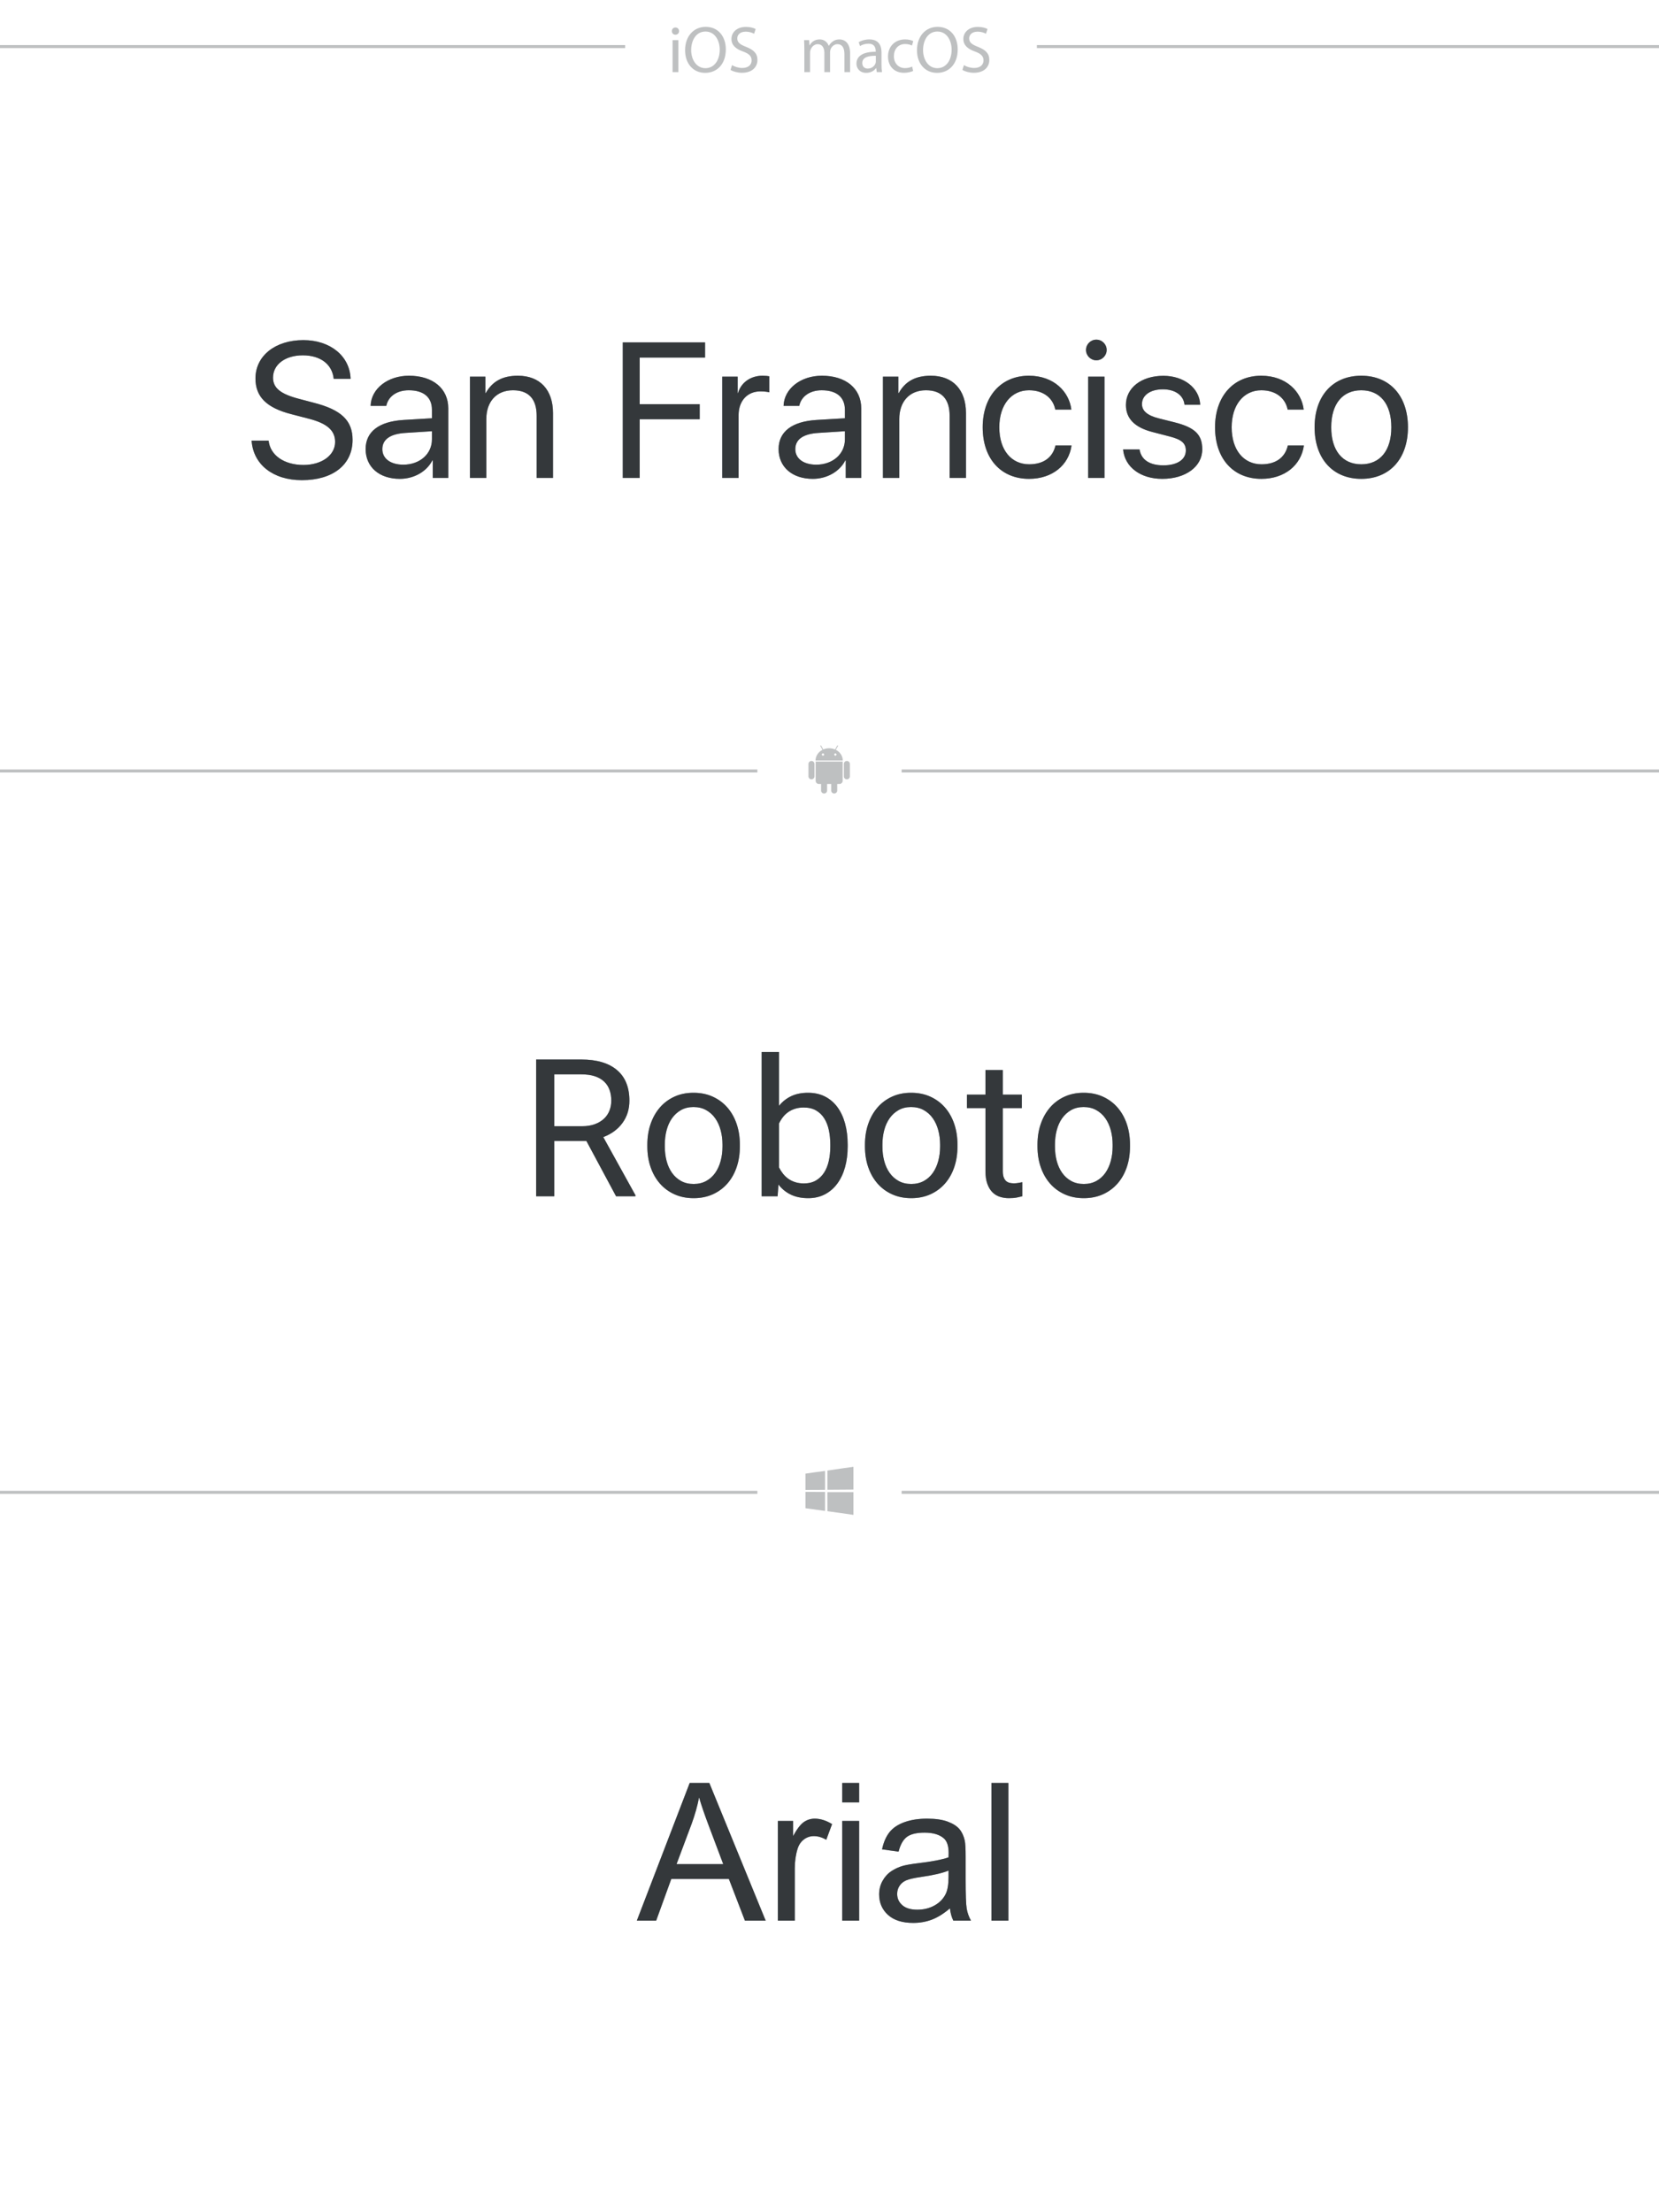 <?xml version="1.0" encoding="UTF-8"?>
<svg width="552px" height="736px" viewBox="0 0 552 736" version="1.1" xmlns="http://www.w3.org/2000/svg" xmlns:xlink="http://www.w3.org/1999/xlink">
    <title>typography-fonts</title>
    <g id="Page-1" stroke="none" stroke-width="1" fill="none" fill-rule="evenodd">
        <g id="typography-fonts" fill-rule="nonzero">
            <polygon id="Path" fill="#FFFFFF" points="0 0 552 0 552 736 0 736"></polygon>
            <g id="a-link" transform="translate(211, 593)" fill="#8D989F">
                <path d="M0.891,46 L18.484,0.188 L25.016,0.188 L43.766,46 L36.859,46 L31.516,32.125 L12.359,32.125 L7.328,46 L0.891,46 Z M14.109,27.188 L29.641,27.188 L24.859,14.5 C23.401,10.646 22.318,7.479 21.609,5 C21.026,7.938 20.203,10.854 19.141,13.75 L14.109,27.188 Z M47.828,46 L47.828,12.812 L52.891,12.812 L52.891,17.844 C54.182,15.49 55.375,13.938 56.469,13.188 C57.563,12.437 58.766,12.062 60.078,12.062 C61.974,12.062 63.901,12.667 65.859,13.875 L63.922,19.094 C62.547,18.281 61.172,17.875 59.797,17.875 C58.568,17.875 57.464,18.245 56.484,18.984 C55.505,19.724 54.807,20.75 54.391,22.062 C53.766,24.062 53.453,26.25 53.453,28.625 L53.453,46 L47.828,46 Z M69.234,6.656 L69.234,0.188 L74.859,0.188 L74.859,6.656 L69.234,6.656 Z M69.234,46 L69.234,12.812 L74.859,12.812 L74.859,46 L69.234,46 Z M105.078,41.906 C102.995,43.677 100.99,44.927 99.062,45.656 C97.135,46.385 95.068,46.75 92.859,46.75 C89.214,46.75 86.411,45.859 84.453,44.078 C82.495,42.297 81.516,40.021 81.516,37.25 C81.516,35.625 81.885,34.141 82.625,32.797 C83.365,31.453 84.333,30.375 85.531,29.562 C86.729,28.75 88.078,28.135 89.578,27.719 C90.682,27.427 92.349,27.146 94.578,26.875 C99.12,26.333 102.464,25.688 104.609,24.938 C104.63,24.167 104.641,23.677 104.641,23.469 C104.641,21.177 104.109,19.562 103.047,18.625 C101.609,17.354 99.474,16.719 96.641,16.719 C93.995,16.719 92.042,17.182 90.781,18.109 C89.521,19.036 88.589,20.677 87.984,23.031 L82.484,22.281 C82.984,19.927 83.807,18.026 84.953,16.578 C86.099,15.13 87.755,14.016 89.922,13.234 C92.089,12.453 94.599,12.062 97.453,12.062 C100.286,12.062 102.589,12.396 104.359,13.062 C106.13,13.729 107.432,14.568 108.266,15.578 C109.099,16.589 109.682,17.865 110.016,19.406 C110.203,20.365 110.297,22.094 110.297,24.594 L110.297,32.094 C110.297,37.323 110.417,40.63 110.656,42.016 C110.896,43.401 111.37,44.729 112.078,46 L106.203,46 C105.62,44.833 105.245,43.469 105.078,41.906 Z M104.609,29.344 C102.568,30.177 99.505,30.885 95.422,31.469 C93.109,31.802 91.474,32.177 90.516,32.594 C89.557,33.01 88.818,33.62 88.297,34.422 C87.776,35.224 87.516,36.115 87.516,37.094 C87.516,38.594 88.083,39.844 89.219,40.844 C90.354,41.844 92.016,42.344 94.203,42.344 C96.37,42.344 98.297,41.87 99.984,40.922 C101.672,39.974 102.911,38.677 103.703,37.031 C104.307,35.76 104.609,33.885 104.609,31.406 L104.609,29.344 Z M118.891,46 L118.891,0.188 L124.516,0.188 L124.516,46 L118.891,46 Z" id="a"></path>
            </g>
            <g id="a-link" transform="translate(211, 593)" fill="#34383B">
                <path d="M0.891,46 L18.484,0.188 L25.016,0.188 L43.766,46 L36.859,46 L31.516,32.125 L12.359,32.125 L7.328,46 L0.891,46 Z M14.109,27.188 L29.641,27.188 L24.859,14.5 C23.401,10.646 22.318,7.479 21.609,5 C21.026,7.938 20.203,10.854 19.141,13.75 L14.109,27.188 Z M47.828,46 L47.828,12.812 L52.891,12.812 L52.891,17.844 C54.182,15.49 55.375,13.938 56.469,13.188 C57.563,12.437 58.766,12.062 60.078,12.062 C61.974,12.062 63.901,12.667 65.859,13.875 L63.922,19.094 C62.547,18.281 61.172,17.875 59.797,17.875 C58.568,17.875 57.464,18.245 56.484,18.984 C55.505,19.724 54.807,20.75 54.391,22.062 C53.766,24.062 53.453,26.25 53.453,28.625 L53.453,46 L47.828,46 Z M69.234,6.656 L69.234,0.188 L74.859,0.188 L74.859,6.656 L69.234,6.656 Z M69.234,46 L69.234,12.812 L74.859,12.812 L74.859,46 L69.234,46 Z M105.078,41.906 C102.995,43.677 100.99,44.927 99.062,45.656 C97.135,46.385 95.068,46.75 92.859,46.75 C89.214,46.75 86.411,45.859 84.453,44.078 C82.495,42.297 81.516,40.021 81.516,37.25 C81.516,35.625 81.885,34.141 82.625,32.797 C83.365,31.453 84.333,30.375 85.531,29.562 C86.729,28.75 88.078,28.135 89.578,27.719 C90.682,27.427 92.349,27.146 94.578,26.875 C99.12,26.333 102.464,25.688 104.609,24.938 C104.63,24.167 104.641,23.677 104.641,23.469 C104.641,21.177 104.109,19.562 103.047,18.625 C101.609,17.354 99.474,16.719 96.641,16.719 C93.995,16.719 92.042,17.182 90.781,18.109 C89.521,19.036 88.589,20.677 87.984,23.031 L82.484,22.281 C82.984,19.927 83.807,18.026 84.953,16.578 C86.099,15.13 87.755,14.016 89.922,13.234 C92.089,12.453 94.599,12.062 97.453,12.062 C100.286,12.062 102.589,12.396 104.359,13.062 C106.13,13.729 107.432,14.568 108.266,15.578 C109.099,16.589 109.682,17.865 110.016,19.406 C110.203,20.365 110.297,22.094 110.297,24.594 L110.297,32.094 C110.297,37.323 110.417,40.63 110.656,42.016 C110.896,43.401 111.37,44.729 112.078,46 L106.203,46 C105.62,44.833 105.245,43.469 105.078,41.906 Z M104.609,29.344 C102.568,30.177 99.505,30.885 95.422,31.469 C93.109,31.802 91.474,32.177 90.516,32.594 C89.557,33.01 88.818,33.62 88.297,34.422 C87.776,35.224 87.516,36.115 87.516,37.094 C87.516,38.594 88.083,39.844 89.219,40.844 C90.354,41.844 92.016,42.344 94.203,42.344 C96.37,42.344 98.297,41.87 99.984,40.922 C101.672,39.974 102.911,38.677 103.703,37.031 C104.307,35.76 104.609,33.885 104.609,31.406 L104.609,29.344 Z M118.891,46 L118.891,0.188 L124.516,0.188 L124.516,46 L118.891,46 Z" id="a"></path>
            </g>
            <path d="M0,496 L252,496 L252,497 L0,497 L0,496 Z M300,496 L552,496 L552,497 L300,497 L300,496 Z" id="Shape" fill="#BEC0C1"></path>
            <path d="M275.311,489.256 C278.19,488.815 281.074,488.4 283.958,488 C283.96,490.528 283.958,493.054 283.96,495.581 C281.077,495.592 278.195,495.636 275.311,495.645 C275.309,493.514 275.309,491.385 275.311,489.256 L275.311,489.256 Z M268,490.276 C270.168,489.941 272.345,489.652 274.521,489.38 C274.523,491.476 274.523,493.571 274.525,495.667 C272.35,495.666 270.175,495.698 268,495.693 L268,490.276 Z M268,496.353 C270.173,496.345 272.346,496.38 274.52,496.377 C274.52,498.478 274.525,500.58 274.521,502.682 C272.35,502.361 270.175,502.079 268,501.785 L268,496.353 Z M275.298,496.437 L283.958,496.437 C283.962,498.957 283.958,501.478 283.958,504 C281.079,503.569 278.195,503.168 275.311,502.777 C275.307,500.664 275.302,498.552 275.298,496.437 Z" id="Shape" fill="#BEC0C1"></path>
            <g id="b-link" transform="translate(178, 350)" fill="#8D989F">
                <path d="M17.109,29.594 L6.422,29.594 L6.422,48 L0.391,48 L0.391,2.5 L15.453,2.5 C20.578,2.5 24.521,3.667 27.281,6 C30.042,8.333 31.422,11.729 31.422,16.188 C31.422,19.021 30.656,21.49 29.125,23.594 C27.594,25.698 25.464,27.271 22.734,28.312 L33.422,47.625 L33.422,48 L26.984,48 L17.109,29.594 Z M6.422,24.688 L15.641,24.688 C17.266,24.688 18.687,24.464 19.906,24.016 C21.125,23.568 22.141,22.964 22.953,22.203 C23.766,21.443 24.375,20.547 24.781,19.516 C25.188,18.484 25.391,17.375 25.391,16.188 C25.391,14.875 25.198,13.682 24.812,12.609 C24.427,11.536 23.828,10.615 23.016,9.844 C22.203,9.073 21.172,8.479 19.922,8.062 C18.672,7.646 17.182,7.438 15.453,7.438 L6.422,7.438 L6.422,24.688 Z M37.391,30.781 C37.391,28.323 37.75,26.047 38.469,23.953 C39.188,21.859 40.208,20.042 41.531,18.5 C42.854,16.958 44.464,15.75 46.359,14.875 C48.255,14 50.38,13.562 52.734,13.562 C55.13,13.562 57.281,14 59.188,14.875 C61.094,15.75 62.714,16.958 64.047,18.5 C65.38,20.042 66.401,21.859 67.109,23.953 C67.818,26.047 68.172,28.323 68.172,30.781 L68.172,31.469 C68.172,33.927 67.818,36.203 67.109,38.297 C66.401,40.391 65.38,42.203 64.047,43.734 C62.714,45.266 61.099,46.464 59.203,47.328 C57.307,48.193 55.172,48.625 52.797,48.625 C50.422,48.625 48.286,48.193 46.391,47.328 C44.495,46.464 42.88,45.266 41.547,43.734 C40.214,42.203 39.188,40.391 38.469,38.297 C37.75,36.203 37.391,33.927 37.391,31.469 L37.391,30.781 Z M43.203,31.469 C43.203,33.156 43.401,34.75 43.797,36.25 C44.193,37.75 44.792,39.068 45.594,40.203 C46.396,41.339 47.396,42.24 48.594,42.906 C49.792,43.573 51.193,43.906 52.797,43.906 C54.38,43.906 55.776,43.573 56.984,42.906 C58.193,42.24 59.193,41.339 59.984,40.203 C60.776,39.068 61.375,37.75 61.781,36.25 C62.188,34.75 62.391,33.156 62.391,31.469 L62.391,30.781 C62.391,29.115 62.188,27.526 61.781,26.016 C61.375,24.505 60.771,23.182 59.969,22.047 C59.167,20.911 58.161,20.005 56.953,19.328 C55.745,18.651 54.339,18.312 52.734,18.312 C51.151,18.312 49.766,18.651 48.578,19.328 C47.391,20.005 46.396,20.911 45.594,22.047 C44.792,23.182 44.193,24.505 43.797,26.016 C43.401,27.526 43.203,29.115 43.203,30.781 L43.203,31.469 Z M104.047,31.469 C104.047,33.948 103.755,36.234 103.172,38.328 C102.589,40.422 101.734,42.234 100.609,43.766 C99.484,45.297 98.109,46.49 96.484,47.344 C94.859,48.198 93.005,48.625 90.922,48.625 C88.693,48.625 86.766,48.234 85.141,47.453 C83.516,46.672 82.141,45.552 81.016,44.094 L80.734,48 L75.422,48 L75.422,0 L81.203,0 L81.203,17.906 C82.328,16.51 83.682,15.438 85.266,14.688 C86.849,13.937 88.714,13.562 90.859,13.562 C92.984,13.562 94.865,13.979 96.5,14.812 C98.135,15.646 99.51,16.818 100.625,18.328 C101.74,19.839 102.589,21.651 103.172,23.766 C103.755,25.88 104.047,28.229 104.047,30.812 L104.047,31.469 Z M98.266,30.812 C98.266,29.125 98.109,27.536 97.797,26.047 C97.484,24.557 96.979,23.25 96.281,22.125 C95.583,21 94.672,20.109 93.547,19.453 C92.422,18.797 91.047,18.469 89.422,18.469 C88.359,18.469 87.401,18.604 86.547,18.875 C85.693,19.146 84.927,19.521 84.25,20 C83.573,20.479 82.984,21.042 82.484,21.688 C81.984,22.333 81.557,23.031 81.203,23.781 L81.203,38.406 C81.578,39.156 82.021,39.854 82.531,40.5 C83.042,41.146 83.635,41.708 84.312,42.188 C84.99,42.667 85.755,43.042 86.609,43.312 C87.464,43.583 88.422,43.719 89.484,43.719 C91.047,43.719 92.38,43.396 93.484,42.75 C94.589,42.104 95.495,41.229 96.203,40.125 C96.911,39.021 97.432,37.724 97.766,36.234 C98.099,34.745 98.266,33.156 98.266,31.469 L98.266,30.812 Z M109.797,30.781 C109.797,28.323 110.156,26.047 110.875,23.953 C111.594,21.859 112.615,20.042 113.938,18.5 C115.26,16.958 116.87,15.75 118.766,14.875 C120.661,14 122.786,13.562 125.141,13.562 C127.536,13.562 129.687,14 131.594,14.875 C133.5,15.75 135.12,16.958 136.453,18.5 C137.786,20.042 138.807,21.859 139.516,23.953 C140.224,26.047 140.578,28.323 140.578,30.781 L140.578,31.469 C140.578,33.927 140.224,36.203 139.516,38.297 C138.807,40.391 137.786,42.203 136.453,43.734 C135.12,45.266 133.505,46.464 131.609,47.328 C129.714,48.193 127.578,48.625 125.203,48.625 C122.828,48.625 120.693,48.193 118.797,47.328 C116.901,46.464 115.286,45.266 113.953,43.734 C112.62,42.203 111.594,40.391 110.875,38.297 C110.156,36.203 109.797,33.927 109.797,31.469 L109.797,30.781 Z M115.609,31.469 C115.609,33.156 115.807,34.75 116.203,36.25 C116.599,37.75 117.198,39.068 118,40.203 C118.802,41.339 119.802,42.24 121,42.906 C122.198,43.573 123.599,43.906 125.203,43.906 C126.786,43.906 128.182,43.573 129.391,42.906 C130.599,42.24 131.599,41.339 132.391,40.203 C133.182,39.068 133.781,37.75 134.188,36.25 C134.594,34.75 134.797,33.156 134.797,31.469 L134.797,30.781 C134.797,29.115 134.594,27.526 134.188,26.016 C133.781,24.505 133.177,23.182 132.375,22.047 C131.573,20.911 130.568,20.005 129.359,19.328 C128.151,18.651 126.745,18.312 125.141,18.312 C123.557,18.312 122.172,18.651 120.984,19.328 C119.797,20.005 118.802,20.911 118,22.047 C117.198,23.182 116.599,24.505 116.203,26.016 C115.807,27.526 115.609,29.115 115.609,30.781 L115.609,31.469 Z M155.672,6 L155.672,14.188 L161.984,14.188 L161.984,18.656 L155.672,18.656 L155.672,39.625 C155.672,40.5 155.776,41.203 155.984,41.734 C156.193,42.266 156.469,42.677 156.812,42.969 C157.156,43.26 157.552,43.453 158,43.547 C158.448,43.641 158.911,43.688 159.391,43.688 C159.87,43.688 160.375,43.641 160.906,43.547 C161.438,43.453 161.849,43.375 162.141,43.312 L162.141,48 C161.682,48.125 161.089,48.26 160.359,48.406 C159.63,48.552 158.745,48.625 157.703,48.625 C156.641,48.625 155.635,48.474 154.688,48.172 C153.74,47.87 152.911,47.365 152.203,46.656 C151.495,45.948 150.932,45.016 150.516,43.859 C150.099,42.703 149.891,41.281 149.891,39.594 L149.891,18.656 L143.734,18.656 L143.734,14.188 L149.891,14.188 L149.891,6 L155.672,6 Z M167.203,30.781 C167.203,28.323 167.562,26.047 168.281,23.953 C169,21.859 170.021,20.042 171.344,18.5 C172.667,16.958 174.276,15.75 176.172,14.875 C178.068,14 180.193,13.562 182.547,13.562 C184.943,13.562 187.094,14 189,14.875 C190.906,15.75 192.526,16.958 193.859,18.5 C195.193,20.042 196.214,21.859 196.922,23.953 C197.63,26.047 197.984,28.323 197.984,30.781 L197.984,31.469 C197.984,33.927 197.63,36.203 196.922,38.297 C196.214,40.391 195.193,42.203 193.859,43.734 C192.526,45.266 190.911,46.464 189.016,47.328 C187.12,48.193 184.984,48.625 182.609,48.625 C180.234,48.625 178.099,48.193 176.203,47.328 C174.307,46.464 172.693,45.266 171.359,43.734 C170.026,42.203 169,40.391 168.281,38.297 C167.562,36.203 167.203,33.927 167.203,31.469 L167.203,30.781 Z M173.016,31.469 C173.016,33.156 173.214,34.75 173.609,36.25 C174.005,37.75 174.604,39.068 175.406,40.203 C176.208,41.339 177.208,42.24 178.406,42.906 C179.604,43.573 181.005,43.906 182.609,43.906 C184.193,43.906 185.589,43.573 186.797,42.906 C188.005,42.24 189.005,41.339 189.797,40.203 C190.589,39.068 191.187,37.75 191.594,36.25 C192,34.75 192.203,33.156 192.203,31.469 L192.203,30.781 C192.203,29.115 192,27.526 191.594,26.016 C191.187,24.505 190.583,23.182 189.781,22.047 C188.979,20.911 187.974,20.005 186.766,19.328 C185.557,18.651 184.151,18.312 182.547,18.312 C180.964,18.312 179.578,18.651 178.391,19.328 C177.203,20.005 176.208,20.911 175.406,22.047 C174.604,23.182 174.005,24.505 173.609,26.016 C173.214,27.526 173.016,29.115 173.016,30.781 L173.016,31.469 Z" id="b"></path>
            </g>
            <g id="b-link" transform="translate(178, 350)" fill="#34383B">
                <path d="M17.109,29.594 L6.422,29.594 L6.422,48 L0.391,48 L0.391,2.5 L15.453,2.5 C20.578,2.5 24.521,3.667 27.281,6 C30.042,8.333 31.422,11.729 31.422,16.188 C31.422,19.021 30.656,21.49 29.125,23.594 C27.594,25.698 25.464,27.271 22.734,28.312 L33.422,47.625 L33.422,48 L26.984,48 L17.109,29.594 Z M6.422,24.688 L15.641,24.688 C17.266,24.688 18.687,24.464 19.906,24.016 C21.125,23.568 22.141,22.964 22.953,22.203 C23.766,21.443 24.375,20.547 24.781,19.516 C25.188,18.484 25.391,17.375 25.391,16.188 C25.391,14.875 25.198,13.682 24.812,12.609 C24.427,11.536 23.828,10.615 23.016,9.844 C22.203,9.073 21.172,8.479 19.922,8.062 C18.672,7.646 17.182,7.438 15.453,7.438 L6.422,7.438 L6.422,24.688 Z M37.391,30.781 C37.391,28.323 37.75,26.047 38.469,23.953 C39.188,21.859 40.208,20.042 41.531,18.5 C42.854,16.958 44.464,15.75 46.359,14.875 C48.255,14 50.38,13.562 52.734,13.562 C55.13,13.562 57.281,14 59.188,14.875 C61.094,15.75 62.714,16.958 64.047,18.5 C65.38,20.042 66.401,21.859 67.109,23.953 C67.818,26.047 68.172,28.323 68.172,30.781 L68.172,31.469 C68.172,33.927 67.818,36.203 67.109,38.297 C66.401,40.391 65.38,42.203 64.047,43.734 C62.714,45.266 61.099,46.464 59.203,47.328 C57.307,48.193 55.172,48.625 52.797,48.625 C50.422,48.625 48.286,48.193 46.391,47.328 C44.495,46.464 42.88,45.266 41.547,43.734 C40.214,42.203 39.188,40.391 38.469,38.297 C37.75,36.203 37.391,33.927 37.391,31.469 L37.391,30.781 Z M43.203,31.469 C43.203,33.156 43.401,34.75 43.797,36.25 C44.193,37.75 44.792,39.068 45.594,40.203 C46.396,41.339 47.396,42.24 48.594,42.906 C49.792,43.573 51.193,43.906 52.797,43.906 C54.38,43.906 55.776,43.573 56.984,42.906 C58.193,42.24 59.193,41.339 59.984,40.203 C60.776,39.068 61.375,37.75 61.781,36.25 C62.188,34.75 62.391,33.156 62.391,31.469 L62.391,30.781 C62.391,29.115 62.188,27.526 61.781,26.016 C61.375,24.505 60.771,23.182 59.969,22.047 C59.167,20.911 58.161,20.005 56.953,19.328 C55.745,18.651 54.339,18.312 52.734,18.312 C51.151,18.312 49.766,18.651 48.578,19.328 C47.391,20.005 46.396,20.911 45.594,22.047 C44.792,23.182 44.193,24.505 43.797,26.016 C43.401,27.526 43.203,29.115 43.203,30.781 L43.203,31.469 Z M104.047,31.469 C104.047,33.948 103.755,36.234 103.172,38.328 C102.589,40.422 101.734,42.234 100.609,43.766 C99.484,45.297 98.109,46.49 96.484,47.344 C94.859,48.198 93.005,48.625 90.922,48.625 C88.693,48.625 86.766,48.234 85.141,47.453 C83.516,46.672 82.141,45.552 81.016,44.094 L80.734,48 L75.422,48 L75.422,0 L81.203,0 L81.203,17.906 C82.328,16.51 83.682,15.438 85.266,14.688 C86.849,13.937 88.714,13.562 90.859,13.562 C92.984,13.562 94.865,13.979 96.5,14.812 C98.135,15.646 99.51,16.818 100.625,18.328 C101.74,19.839 102.589,21.651 103.172,23.766 C103.755,25.88 104.047,28.229 104.047,30.812 L104.047,31.469 Z M98.266,30.812 C98.266,29.125 98.109,27.536 97.797,26.047 C97.484,24.557 96.979,23.25 96.281,22.125 C95.583,21 94.672,20.109 93.547,19.453 C92.422,18.797 91.047,18.469 89.422,18.469 C88.359,18.469 87.401,18.604 86.547,18.875 C85.693,19.146 84.927,19.521 84.25,20 C83.573,20.479 82.984,21.042 82.484,21.688 C81.984,22.333 81.557,23.031 81.203,23.781 L81.203,38.406 C81.578,39.156 82.021,39.854 82.531,40.5 C83.042,41.146 83.635,41.708 84.312,42.188 C84.99,42.667 85.755,43.042 86.609,43.312 C87.464,43.583 88.422,43.719 89.484,43.719 C91.047,43.719 92.38,43.396 93.484,42.75 C94.589,42.104 95.495,41.229 96.203,40.125 C96.911,39.021 97.432,37.724 97.766,36.234 C98.099,34.745 98.266,33.156 98.266,31.469 L98.266,30.812 Z M109.797,30.781 C109.797,28.323 110.156,26.047 110.875,23.953 C111.594,21.859 112.615,20.042 113.938,18.5 C115.26,16.958 116.87,15.75 118.766,14.875 C120.661,14 122.786,13.562 125.141,13.562 C127.536,13.562 129.687,14 131.594,14.875 C133.5,15.75 135.12,16.958 136.453,18.5 C137.786,20.042 138.807,21.859 139.516,23.953 C140.224,26.047 140.578,28.323 140.578,30.781 L140.578,31.469 C140.578,33.927 140.224,36.203 139.516,38.297 C138.807,40.391 137.786,42.203 136.453,43.734 C135.12,45.266 133.505,46.464 131.609,47.328 C129.714,48.193 127.578,48.625 125.203,48.625 C122.828,48.625 120.693,48.193 118.797,47.328 C116.901,46.464 115.286,45.266 113.953,43.734 C112.62,42.203 111.594,40.391 110.875,38.297 C110.156,36.203 109.797,33.927 109.797,31.469 L109.797,30.781 Z M115.609,31.469 C115.609,33.156 115.807,34.75 116.203,36.25 C116.599,37.75 117.198,39.068 118,40.203 C118.802,41.339 119.802,42.24 121,42.906 C122.198,43.573 123.599,43.906 125.203,43.906 C126.786,43.906 128.182,43.573 129.391,42.906 C130.599,42.24 131.599,41.339 132.391,40.203 C133.182,39.068 133.781,37.75 134.188,36.25 C134.594,34.75 134.797,33.156 134.797,31.469 L134.797,30.781 C134.797,29.115 134.594,27.526 134.188,26.016 C133.781,24.505 133.177,23.182 132.375,22.047 C131.573,20.911 130.568,20.005 129.359,19.328 C128.151,18.651 126.745,18.312 125.141,18.312 C123.557,18.312 122.172,18.651 120.984,19.328 C119.797,20.005 118.802,20.911 118,22.047 C117.198,23.182 116.599,24.505 116.203,26.016 C115.807,27.526 115.609,29.115 115.609,30.781 L115.609,31.469 Z M155.672,6 L155.672,14.188 L161.984,14.188 L161.984,18.656 L155.672,18.656 L155.672,39.625 C155.672,40.5 155.776,41.203 155.984,41.734 C156.193,42.266 156.469,42.677 156.812,42.969 C157.156,43.26 157.552,43.453 158,43.547 C158.448,43.641 158.911,43.688 159.391,43.688 C159.87,43.688 160.375,43.641 160.906,43.547 C161.438,43.453 161.849,43.375 162.141,43.312 L162.141,48 C161.682,48.125 161.089,48.26 160.359,48.406 C159.63,48.552 158.745,48.625 157.703,48.625 C156.641,48.625 155.635,48.474 154.688,48.172 C153.74,47.87 152.911,47.365 152.203,46.656 C151.495,45.948 150.932,45.016 150.516,43.859 C150.099,42.703 149.891,41.281 149.891,39.594 L149.891,18.656 L143.734,18.656 L143.734,14.188 L149.891,14.188 L149.891,6 L155.672,6 Z M167.203,30.781 C167.203,28.323 167.562,26.047 168.281,23.953 C169,21.859 170.021,20.042 171.344,18.5 C172.667,16.958 174.276,15.75 176.172,14.875 C178.068,14 180.193,13.562 182.547,13.562 C184.943,13.562 187.094,14 189,14.875 C190.906,15.75 192.526,16.958 193.859,18.5 C195.193,20.042 196.214,21.859 196.922,23.953 C197.63,26.047 197.984,28.323 197.984,30.781 L197.984,31.469 C197.984,33.927 197.63,36.203 196.922,38.297 C196.214,40.391 195.193,42.203 193.859,43.734 C192.526,45.266 190.911,46.464 189.016,47.328 C187.12,48.193 184.984,48.625 182.609,48.625 C180.234,48.625 178.099,48.193 176.203,47.328 C174.307,46.464 172.693,45.266 171.359,43.734 C170.026,42.203 169,40.391 168.281,38.297 C167.562,36.203 167.203,33.927 167.203,31.469 L167.203,30.781 Z M173.016,31.469 C173.016,33.156 173.214,34.75 173.609,36.25 C174.005,37.75 174.604,39.068 175.406,40.203 C176.208,41.339 177.208,42.24 178.406,42.906 C179.604,43.573 181.005,43.906 182.609,43.906 C184.193,43.906 185.589,43.573 186.797,42.906 C188.005,42.24 189.005,41.339 189.797,40.203 C190.589,39.068 191.187,37.75 191.594,36.25 C192,34.75 192.203,33.156 192.203,31.469 L192.203,30.781 C192.203,29.115 192,27.526 191.594,26.016 C191.187,24.505 190.583,23.182 189.781,22.047 C188.979,20.911 187.974,20.005 186.766,19.328 C185.557,18.651 184.151,18.312 182.547,18.312 C180.964,18.312 179.578,18.651 178.391,19.328 C177.203,20.005 176.208,20.911 175.406,22.047 C174.604,23.182 174.005,24.505 173.609,26.016 C173.214,27.526 173.016,29.115 173.016,30.781 L173.016,31.469 Z" id="b"></path>
            </g>
            <path d="M0,256 L252,256 L252,257 L0,257 L0,256 Z M300,256 L552,256 L552,257 L300,257 L300,256 Z" id="Shape" fill="#BEC0C1"></path>
            <path d="M270.003,253.175 C269.446,253.175 269,253.618 269,254.161 L269,258.294 C269,258.841 269.451,259.28 270.003,259.28 C270.56,259.28 271.007,258.837 271.007,258.294 L271.007,254.161 C271.007,253.618 270.556,253.175 270.003,253.175 L270.003,253.175 Z M278.106,249.462 L278.808,248.203 C278.844,248.138 278.822,248.055 278.755,248.016 C278.689,247.982 278.601,248.003 278.565,248.073 L277.858,249.345 C277.261,249.084 276.594,248.937 275.887,248.937 C275.184,248.937 274.516,249.08 273.924,249.341 L273.217,248.073 C273.182,248.008 273.093,247.982 273.027,248.016 C272.961,248.051 272.934,248.138 272.969,248.203 L273.672,249.462 C272.293,250.161 271.36,251.49 271.36,253.019 L280.413,253.019 C280.413,251.49 279.485,250.161 278.106,249.462 L278.106,249.462 Z M273.827,251.408 C273.619,251.408 273.447,251.243 273.447,251.034 C273.447,250.83 273.615,250.661 273.827,250.661 C274.035,250.661 274.207,250.83 274.207,251.034 C274.207,251.243 274.039,251.408 273.827,251.408 Z M277.951,251.408 C277.743,251.408 277.571,251.243 277.571,251.034 C277.571,250.83 277.739,250.661 277.951,250.661 C278.159,250.661 278.331,250.83 278.331,251.034 C278.327,251.238 278.159,251.408 277.951,251.408 Z M271.396,253.362 L271.396,259.771 C271.396,260.353 271.873,260.826 272.47,260.826 L273.199,260.826 L273.199,263.014 C273.199,263.557 273.65,264 274.203,264 C274.76,264 275.206,263.557 275.206,263.01 L275.206,260.821 L276.563,260.821 L276.563,263.01 C276.563,263.553 277.014,263.996 277.566,263.996 C278.123,263.996 278.57,263.553 278.57,263.01 L278.57,260.821 L279.303,260.821 C279.896,260.821 280.378,260.353 280.378,259.766 L280.378,253.357 L271.396,253.362 L271.396,253.362 Z M282.778,254.161 C282.778,253.613 282.327,253.175 281.774,253.175 C281.217,253.175 280.771,253.618 280.771,254.161 L280.771,258.294 C280.771,258.841 281.222,259.28 281.774,259.28 C282.331,259.28 282.778,258.837 282.778,258.294 L282.778,254.161 Z" id="Shape" fill="#BEC0C1"></path>
            <g id="c-link" transform="translate(83, 113)" fill="#8D989F">
                <path d="M0.719,33.594 C1.25,41.562 7.875,46.75 17.438,46.75 C27.812,46.75 34.312,41.594 34.312,33.344 C34.312,26.875 30.531,23.281 21.188,20.938 L16.469,19.688 C10.344,18.094 7.844,16.062 7.844,12.656 C7.844,8.25 11.906,5.219 17.75,5.219 C23.625,5.219 27.531,8.188 28.031,13.031 L33.656,13.031 C33.406,5.469 26.906,0.156 17.938,0.156 C8.562,0.156 2,5.406 2,12.906 C2,19.031 5.688,22.688 14,24.812 L19.781,26.312 C25.844,27.875 28.5,30.219 28.5,34.031 C28.5,38.469 24.062,41.688 17.969,41.688 C11.531,41.688 6.906,38.469 6.375,33.594 L0.719,33.594 Z M51.188,41.594 C46.938,41.594 44.219,39.562 44.219,36.438 C44.219,33.188 46.844,31.344 51.906,31.031 L60.719,30.469 L60.719,33.188 C60.719,38.031 56.688,41.594 51.188,41.594 Z M50.031,46.312 C54.75,46.312 58.969,43.906 60.875,40.156 L61,40.156 L61,46 L66.156,46 L66.156,22.875 C66.156,16.25 61.031,12 53.062,12 C46,12 40.469,16.344 40.312,22.031 L45.531,22.031 C46.188,18.844 49.094,16.844 53,16.844 C57.969,16.844 60.719,19.156 60.719,23.344 L60.719,26.156 L51.281,26.719 C43.094,27.219 38.656,30.625 38.656,36.406 C38.656,42.375 43.188,46.312 50.031,46.312 Z M73.375,46 L78.812,46 L78.812,26.438 C78.812,20.656 82.156,16.844 87.688,16.844 C93,16.844 95.562,19.844 95.562,25.344 L95.562,46 L101,46 L101,24.406 C101,16.75 96.719,12 89.312,12 C84.094,12 80.75,13.969 78.625,17.781 L78.5,17.781 L78.5,12.312 L73.375,12.312 L73.375,46 Z M129.844,46 L129.844,26.469 L149.812,26.469 L149.812,21.469 L129.844,21.469 L129.844,5.969 L151.594,5.969 L151.594,0.906 L124.219,0.906 L124.219,46 L129.844,46 Z M157.312,46 L162.75,46 L162.75,25.156 C162.75,20.406 165.625,17.219 170,17.219 C171.344,17.219 172.531,17.375 172.969,17.531 L172.969,12.188 C172.5,12.094 171.688,12 170.719,12 C166.781,12 163.562,14.25 162.562,17.781 L162.438,17.781 L162.438,12.312 L157.312,12.312 L157.312,46 Z M188.594,41.594 C184.344,41.594 181.625,39.562 181.625,36.438 C181.625,33.188 184.25,31.344 189.312,31.031 L198.125,30.469 L198.125,33.188 C198.125,38.031 194.094,41.594 188.594,41.594 Z M187.438,46.312 C192.156,46.312 196.375,43.906 198.281,40.156 L198.406,40.156 L198.406,46 L203.562,46 L203.562,22.875 C203.562,16.25 198.438,12 190.469,12 C183.406,12 177.875,16.344 177.719,22.031 L182.938,22.031 C183.594,18.844 186.5,16.844 190.406,16.844 C195.375,16.844 198.125,19.156 198.125,23.344 L198.125,26.156 L188.688,26.719 C180.5,27.219 176.062,30.625 176.062,36.406 C176.062,42.375 180.594,46.312 187.438,46.312 Z M210.781,46 L216.219,46 L216.219,26.438 C216.219,20.656 219.562,16.844 225.094,16.844 C230.406,16.844 232.969,19.844 232.969,25.344 L232.969,46 L238.406,46 L238.406,24.406 C238.406,16.75 234.125,12 226.719,12 C221.5,12 218.156,13.969 216.031,17.781 L215.906,17.781 L215.906,12.312 L210.781,12.312 L210.781,46 Z M273.469,23.281 C272.781,17.375 267.688,12 259.344,12 C250.125,12 243.969,18.812 243.969,29.156 C243.969,39.75 250.156,46.312 259.406,46.312 C267.094,46.312 272.625,41.781 273.531,35.219 L268.188,35.219 C267.25,39.281 264.125,41.469 259.438,41.469 C253.562,41.469 249.5,36.812 249.5,29.156 C249.5,21.719 253.5,16.844 259.375,16.844 C264.438,16.844 267.438,19.688 268.125,23.281 L273.469,23.281 Z M279.062,46 L284.5,46 L284.5,12.312 L279.062,12.312 L279.062,46 Z M281.781,6.875 C283.688,6.875 285.219,5.312 285.219,3.438 C285.219,1.531 283.688,0 281.781,0 C279.906,0 278.344,1.531 278.344,3.438 C278.344,5.312 279.906,6.875 281.781,6.875 Z M291.625,21.719 C291.625,26.219 294.5,29.188 300.406,30.719 L306.312,32.25 C310.156,33.25 311.562,34.5 311.562,36.875 C311.562,39.906 308.688,41.812 304.094,41.812 C299.5,41.812 296.719,39.969 296.156,36.531 L290.688,36.531 C291.219,42.375 296.469,46.312 303.719,46.312 C311.5,46.312 317.031,42.25 317.031,36.5 C317.031,31.594 314.594,29.219 307.781,27.5 L302.656,26.219 C298.781,25.25 296.969,23.719 296.969,21.438 C296.969,18.5 299.75,16.531 303.906,16.531 C308.031,16.531 310.781,18.5 311.125,21.656 L316.344,21.656 C316.125,16.125 310.938,12.031 304.094,12.031 C296.781,12.031 291.625,16.031 291.625,21.719 Z M350.781,23.281 C350.094,17.375 345,12 336.656,12 C327.438,12 321.281,18.812 321.281,29.156 C321.281,39.75 327.469,46.312 336.719,46.312 C344.406,46.312 349.938,41.781 350.844,35.219 L345.5,35.219 C344.562,39.281 341.438,41.469 336.75,41.469 C330.875,41.469 326.812,36.812 326.812,29.156 C326.812,21.719 330.812,16.844 336.688,16.844 C341.75,16.844 344.75,19.688 345.438,23.281 L350.781,23.281 Z M369.938,46.312 C379.406,46.312 385.469,39.594 385.469,29.156 C385.469,18.688 379.406,12 369.938,12 C360.469,12 354.406,18.688 354.406,29.156 C354.406,39.594 360.469,46.312 369.938,46.312 Z M369.938,41.469 C363.688,41.469 359.938,36.875 359.938,29.156 C359.938,21.438 363.656,16.844 369.938,16.844 C376.219,16.844 379.938,21.406 379.938,29.156 C379.938,36.875 376.219,41.469 369.938,41.469 Z" id="c"></path>
            </g>
            <g id="c-link" transform="translate(83, 113)" fill="#34383B">
                <path d="M0.719,33.594 C1.25,41.562 7.875,46.75 17.438,46.75 C27.812,46.75 34.312,41.594 34.312,33.344 C34.312,26.875 30.531,23.281 21.188,20.938 L16.469,19.688 C10.344,18.094 7.844,16.062 7.844,12.656 C7.844,8.25 11.906,5.219 17.75,5.219 C23.625,5.219 27.531,8.188 28.031,13.031 L33.656,13.031 C33.406,5.469 26.906,0.156 17.938,0.156 C8.562,0.156 2,5.406 2,12.906 C2,19.031 5.688,22.688 14,24.812 L19.781,26.312 C25.844,27.875 28.5,30.219 28.5,34.031 C28.5,38.469 24.062,41.688 17.969,41.688 C11.531,41.688 6.906,38.469 6.375,33.594 L0.719,33.594 Z M51.188,41.594 C46.938,41.594 44.219,39.562 44.219,36.438 C44.219,33.188 46.844,31.344 51.906,31.031 L60.719,30.469 L60.719,33.188 C60.719,38.031 56.688,41.594 51.188,41.594 Z M50.031,46.312 C54.75,46.312 58.969,43.906 60.875,40.156 L61,40.156 L61,46 L66.156,46 L66.156,22.875 C66.156,16.25 61.031,12 53.062,12 C46,12 40.469,16.344 40.312,22.031 L45.531,22.031 C46.188,18.844 49.094,16.844 53,16.844 C57.969,16.844 60.719,19.156 60.719,23.344 L60.719,26.156 L51.281,26.719 C43.094,27.219 38.656,30.625 38.656,36.406 C38.656,42.375 43.188,46.312 50.031,46.312 Z M73.375,46 L78.812,46 L78.812,26.438 C78.812,20.656 82.156,16.844 87.688,16.844 C93,16.844 95.562,19.844 95.562,25.344 L95.562,46 L101,46 L101,24.406 C101,16.75 96.719,12 89.312,12 C84.094,12 80.75,13.969 78.625,17.781 L78.5,17.781 L78.5,12.312 L73.375,12.312 L73.375,46 Z M129.844,46 L129.844,26.469 L149.812,26.469 L149.812,21.469 L129.844,21.469 L129.844,5.969 L151.594,5.969 L151.594,0.906 L124.219,0.906 L124.219,46 L129.844,46 Z M157.312,46 L162.75,46 L162.75,25.156 C162.75,20.406 165.625,17.219 170,17.219 C171.344,17.219 172.531,17.375 172.969,17.531 L172.969,12.188 C172.5,12.094 171.688,12 170.719,12 C166.781,12 163.562,14.25 162.562,17.781 L162.438,17.781 L162.438,12.312 L157.312,12.312 L157.312,46 Z M188.594,41.594 C184.344,41.594 181.625,39.562 181.625,36.438 C181.625,33.188 184.25,31.344 189.312,31.031 L198.125,30.469 L198.125,33.188 C198.125,38.031 194.094,41.594 188.594,41.594 Z M187.438,46.312 C192.156,46.312 196.375,43.906 198.281,40.156 L198.406,40.156 L198.406,46 L203.562,46 L203.562,22.875 C203.562,16.25 198.438,12 190.469,12 C183.406,12 177.875,16.344 177.719,22.031 L182.938,22.031 C183.594,18.844 186.5,16.844 190.406,16.844 C195.375,16.844 198.125,19.156 198.125,23.344 L198.125,26.156 L188.688,26.719 C180.5,27.219 176.062,30.625 176.062,36.406 C176.062,42.375 180.594,46.312 187.438,46.312 Z M210.781,46 L216.219,46 L216.219,26.438 C216.219,20.656 219.562,16.844 225.094,16.844 C230.406,16.844 232.969,19.844 232.969,25.344 L232.969,46 L238.406,46 L238.406,24.406 C238.406,16.75 234.125,12 226.719,12 C221.5,12 218.156,13.969 216.031,17.781 L215.906,17.781 L215.906,12.312 L210.781,12.312 L210.781,46 Z M273.469,23.281 C272.781,17.375 267.688,12 259.344,12 C250.125,12 243.969,18.812 243.969,29.156 C243.969,39.75 250.156,46.312 259.406,46.312 C267.094,46.312 272.625,41.781 273.531,35.219 L268.188,35.219 C267.25,39.281 264.125,41.469 259.438,41.469 C253.562,41.469 249.5,36.812 249.5,29.156 C249.5,21.719 253.5,16.844 259.375,16.844 C264.438,16.844 267.438,19.688 268.125,23.281 L273.469,23.281 Z M279.062,46 L284.5,46 L284.5,12.312 L279.062,12.312 L279.062,46 Z M281.781,6.875 C283.688,6.875 285.219,5.312 285.219,3.438 C285.219,1.531 283.688,0 281.781,0 C279.906,0 278.344,1.531 278.344,3.438 C278.344,5.312 279.906,6.875 281.781,6.875 Z M291.625,21.719 C291.625,26.219 294.5,29.188 300.406,30.719 L306.312,32.25 C310.156,33.25 311.562,34.5 311.562,36.875 C311.562,39.906 308.688,41.812 304.094,41.812 C299.5,41.812 296.719,39.969 296.156,36.531 L290.688,36.531 C291.219,42.375 296.469,46.312 303.719,46.312 C311.5,46.312 317.031,42.25 317.031,36.5 C317.031,31.594 314.594,29.219 307.781,27.5 L302.656,26.219 C298.781,25.25 296.969,23.719 296.969,21.438 C296.969,18.5 299.75,16.531 303.906,16.531 C308.031,16.531 310.781,18.5 311.125,21.656 L316.344,21.656 C316.125,16.125 310.938,12.031 304.094,12.031 C296.781,12.031 291.625,16.031 291.625,21.719 Z M350.781,23.281 C350.094,17.375 345,12 336.656,12 C327.438,12 321.281,18.812 321.281,29.156 C321.281,39.75 327.469,46.312 336.719,46.312 C344.406,46.312 349.938,41.781 350.844,35.219 L345.5,35.219 C344.562,39.281 341.438,41.469 336.75,41.469 C330.875,41.469 326.812,36.812 326.812,29.156 C326.812,21.719 330.812,16.844 336.688,16.844 C341.75,16.844 344.75,19.688 345.438,23.281 L350.781,23.281 Z M369.938,46.312 C379.406,46.312 385.469,39.594 385.469,29.156 C385.469,18.688 379.406,12 369.938,12 C360.469,12 354.406,18.688 354.406,29.156 C354.406,39.594 360.469,46.312 369.938,46.312 Z M369.938,41.469 C363.688,41.469 359.938,36.875 359.938,29.156 C359.938,21.438 363.656,16.844 369.938,16.844 C376.219,16.844 379.938,21.406 379.938,29.156 C379.938,36.875 376.219,41.469 369.938,41.469 Z" id="c"></path>
            </g>
            <path d="M0,15 L208,15 L208,16 L0,16 L0,15 Z M345,15 L552,15 L552,16 L345,16 L345,15 Z" id="Shape" fill="#BEC0C1"></path>
            <path d="M225.724,24 L225.724,13.352 L223.788,13.352 L223.788,24 L225.724,24 Z M224.734,11.548 C225.482,11.548 225.944,10.998 225.944,10.36 C225.944,9.678 225.46,9.15 224.756,9.15 C224.03,9.15 223.546,9.678 223.546,10.36 C223.546,10.998 224.008,11.548 224.712,11.548 L224.734,11.548 Z M234.638,24.242 C238.4,24.242 241.502,21.514 241.502,16.432 C241.502,12.032 238.884,8.93 234.814,8.93 C230.854,8.93 227.95,12.01 227.95,16.718 C227.95,21.206 230.678,24.242 234.616,24.242 L234.638,24.242 L234.638,24.242 Z M234.704,22.68 C231.69,22.68 229.974,19.798 229.974,16.674 C229.974,13.462 231.558,10.492 234.748,10.492 C237.938,10.492 239.478,13.572 239.478,16.52 C239.478,19.886 237.762,22.68 234.726,22.68 L234.704,22.68 Z M243.068,23.252 C243.86,23.78 245.422,24.22 246.852,24.22 C250.35,24.22 252.022,22.218 252.022,19.952 C252.022,17.774 250.768,16.586 248.26,15.596 C246.214,14.804 245.312,14.122 245.312,12.758 C245.312,11.746 246.082,10.536 248.106,10.536 C249.448,10.536 250.438,10.954 250.9,11.24 L251.428,9.656 C250.79,9.304 249.668,8.952 248.172,8.952 C245.29,8.952 243.376,10.668 243.376,12.978 C243.376,15.046 244.872,16.322 247.292,17.158 C249.294,17.906 250.086,18.72 250.086,20.106 C250.086,21.602 248.942,22.614 246.984,22.614 C245.664,22.614 244.432,22.196 243.574,21.668 L243.068,23.252 Z M267.63,24 L269.522,24 L269.522,17.576 C269.522,17.246 269.566,16.916 269.676,16.63 C269.984,15.662 270.886,14.694 272.074,14.694 C273.548,14.694 274.296,15.904 274.296,17.598 L274.296,24 L276.188,24 L276.188,17.4 C276.188,17.07 276.254,16.718 276.342,16.432 C276.694,15.508 277.53,14.694 278.652,14.694 C280.192,14.694 280.962,15.904 280.962,17.972 L280.962,24 L282.854,24 L282.854,17.73 C282.854,14.034 280.764,13.11 279.334,13.11 C278.322,13.11 277.64,13.374 277.002,13.858 C276.562,14.188 276.122,14.628 275.792,15.244 L275.748,15.244 C275.286,13.99 274.186,13.11 272.756,13.11 C270.974,13.11 269.984,14.056 269.39,15.068 L269.324,15.068 L269.236,13.352 L267.542,13.352 C267.586,14.232 267.63,15.112 267.63,16.234 L267.63,24 L267.63,24 Z M293.308,17.466 C293.308,15.332 292.516,13.11 289.238,13.11 C287.896,13.11 286.598,13.484 285.718,14.034 L286.158,15.332 C286.906,14.826 287.94,14.54 288.952,14.54 C291.13,14.518 291.372,16.124 291.372,17.004 L291.372,17.224 C287.258,17.202 284.97,18.61 284.97,21.184 C284.97,22.724 286.07,24.242 288.226,24.242 C289.744,24.242 290.91,23.494 291.482,22.658 L291.548,22.658 L291.724,24 L293.462,24 C293.352,23.274 293.308,22.372 293.308,21.448 L293.308,17.466 L293.308,17.466 Z M291.416,20.414 C291.416,20.612 291.394,20.832 291.328,21.03 C291.02,21.932 290.118,22.812 288.71,22.812 C287.742,22.812 286.906,22.24 286.906,20.964 C286.906,18.896 289.304,18.522 291.416,18.566 L291.416,20.414 Z M303.498,22.152 C302.948,22.394 302.222,22.658 301.122,22.658 C299.01,22.658 297.426,21.14 297.426,18.676 C297.426,16.476 298.746,14.65 301.188,14.65 C302.244,14.65 302.97,14.914 303.432,15.156 L303.872,13.682 C303.344,13.396 302.332,13.11 301.188,13.11 C297.712,13.11 295.468,15.508 295.468,18.786 C295.468,22.042 297.558,24.22 300.77,24.22 C302.2,24.22 303.322,23.846 303.828,23.604 L303.498,22.152 Z M311.796,24.242 C315.558,24.242 318.66,21.514 318.66,16.432 C318.66,12.032 316.042,8.93 311.972,8.93 C308.012,8.93 305.108,12.01 305.108,16.718 C305.108,21.206 307.836,24.242 311.774,24.242 L311.796,24.242 L311.796,24.242 Z M311.862,22.68 C308.848,22.68 307.132,19.798 307.132,16.674 C307.132,13.462 308.716,10.492 311.906,10.492 C315.096,10.492 316.636,13.572 316.636,16.52 C316.636,19.886 314.92,22.68 311.884,22.68 L311.862,22.68 Z M320.226,23.252 C321.018,23.78 322.58,24.22 324.01,24.22 C327.508,24.22 329.18,22.218 329.18,19.952 C329.18,17.774 327.926,16.586 325.418,15.596 C323.372,14.804 322.47,14.122 322.47,12.758 C322.47,11.746 323.24,10.536 325.264,10.536 C326.606,10.536 327.596,10.954 328.058,11.24 L328.586,9.656 C327.948,9.304 326.826,8.952 325.33,8.952 C322.448,8.952 320.534,10.668 320.534,12.978 C320.534,15.046 322.03,16.322 324.45,17.158 C326.452,17.906 327.244,18.72 327.244,20.106 C327.244,21.602 326.1,22.614 324.142,22.614 C322.822,22.614 321.59,22.196 320.732,21.668 L320.226,23.252 L320.226,23.252 Z" id="Shape" fill="#BEC0C1"></path>
        </g>
    </g>
</svg>